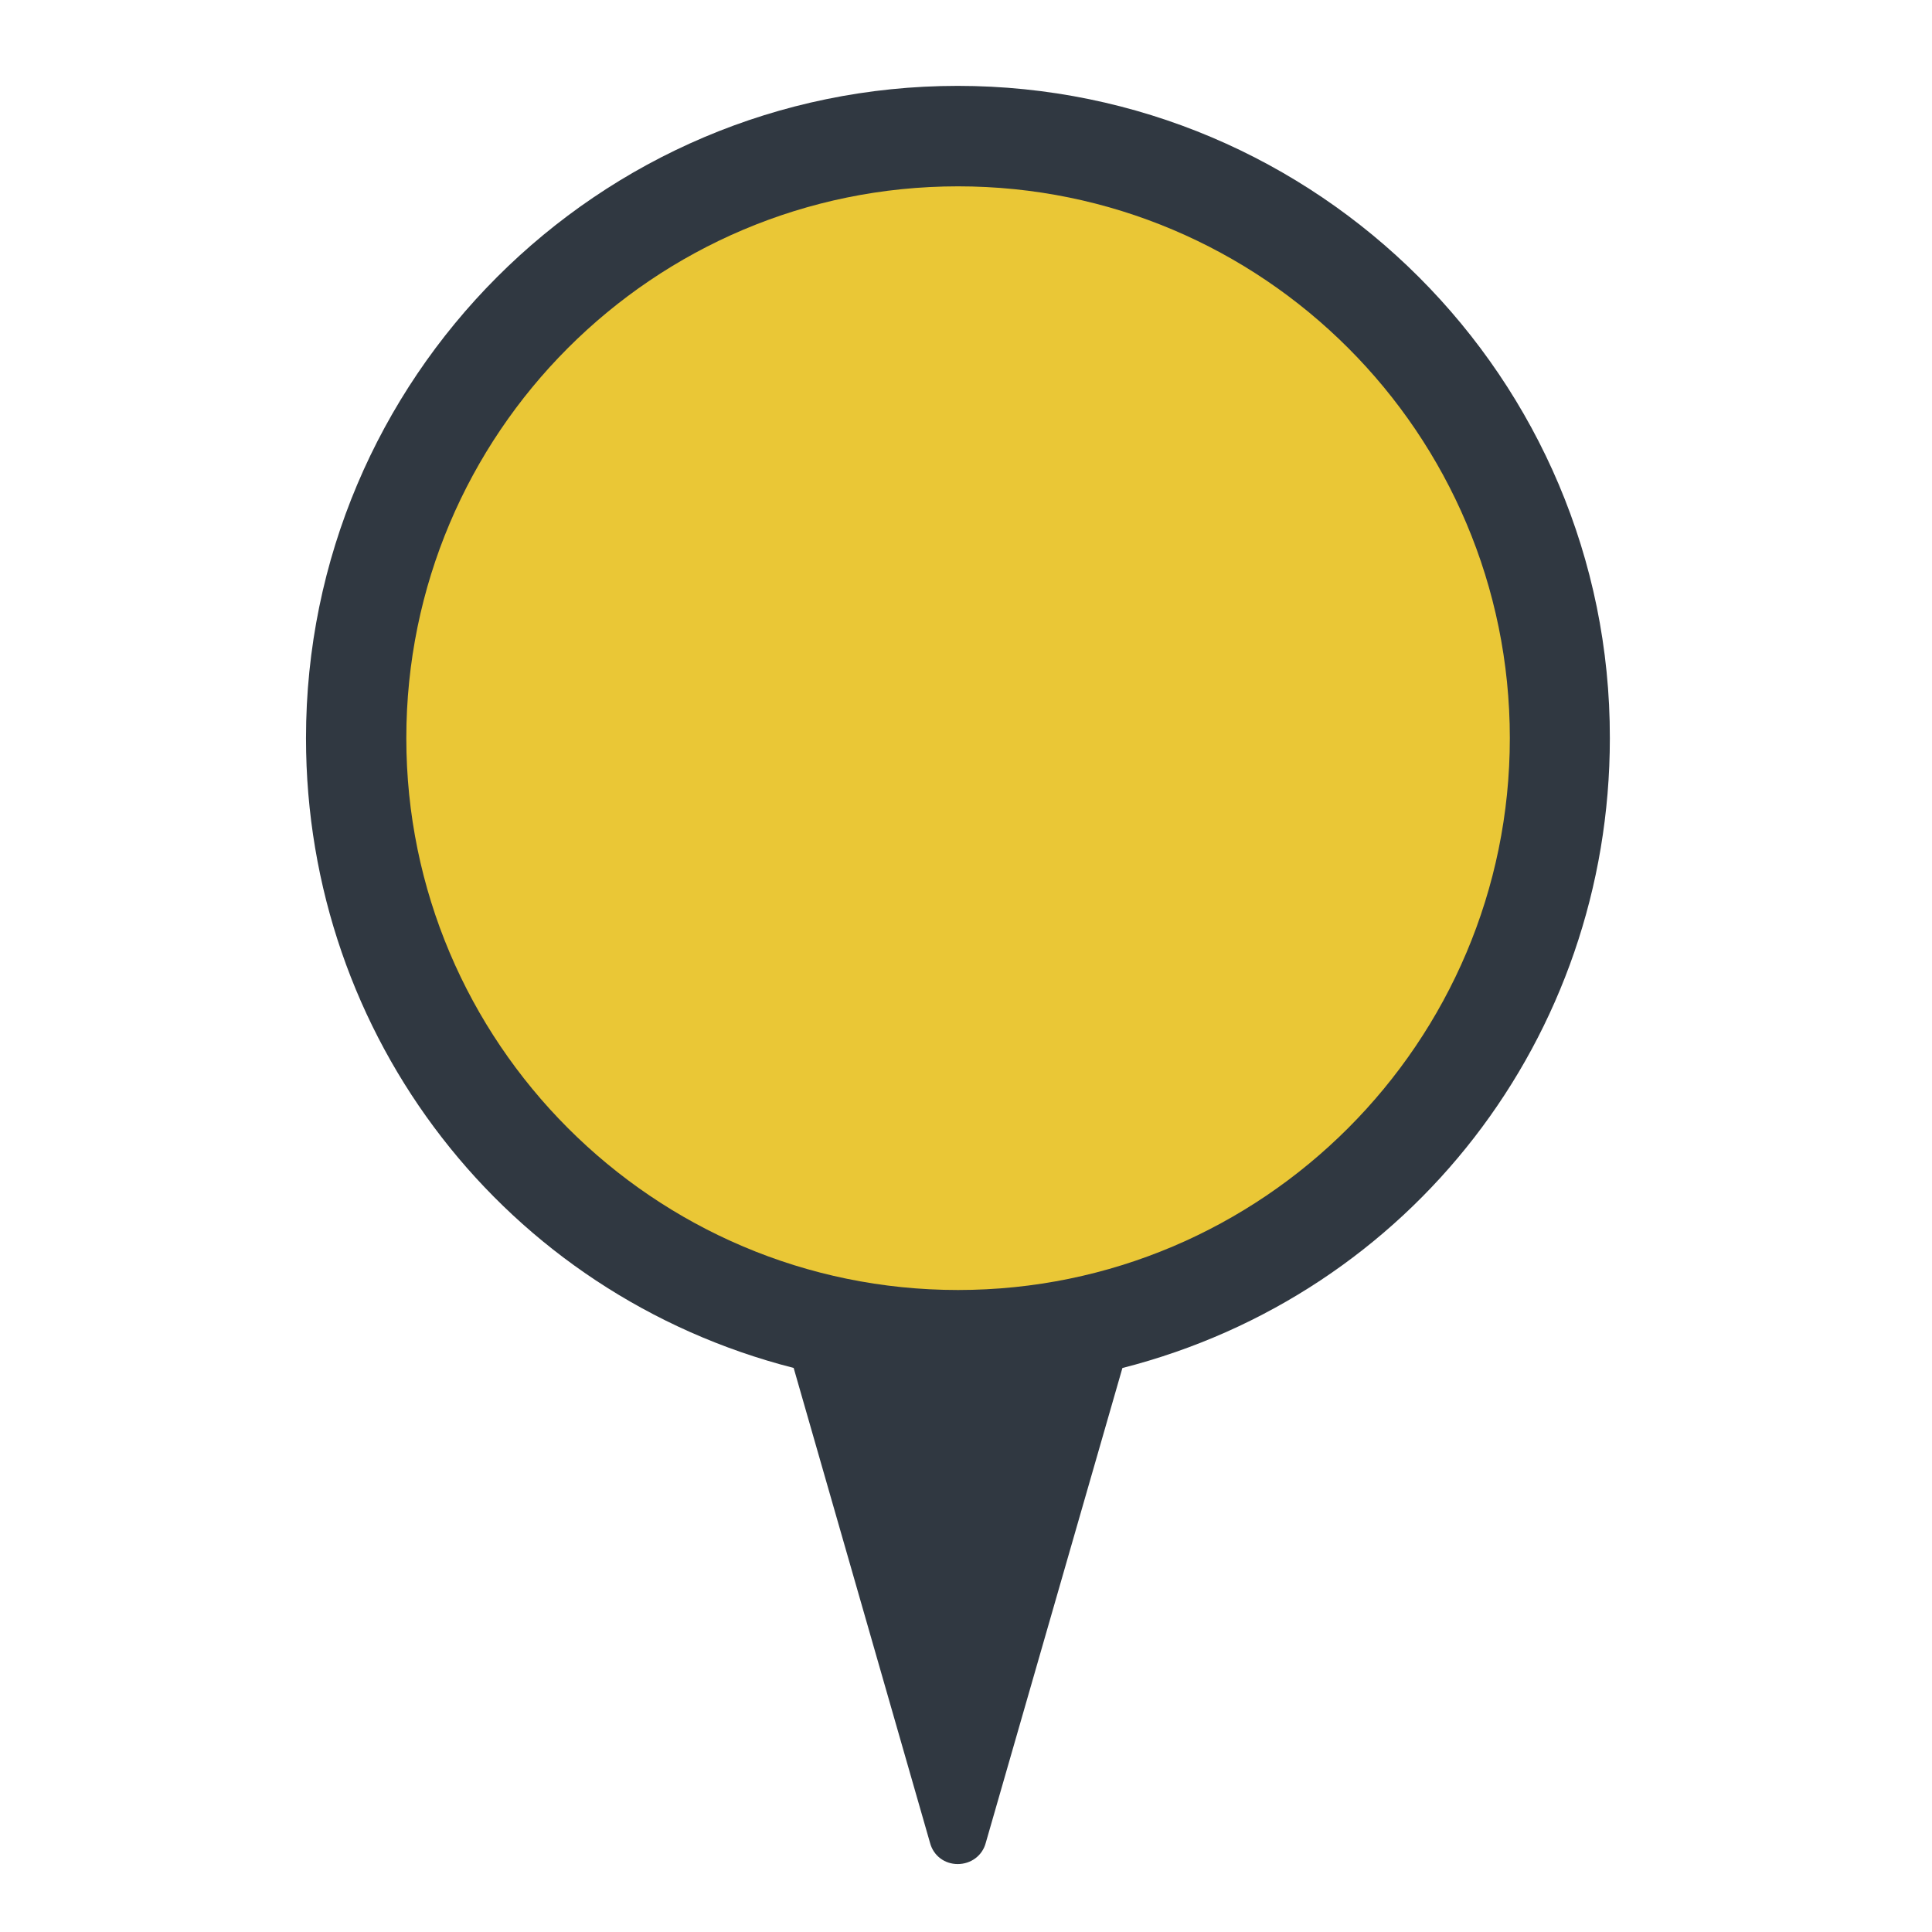 <svg version="1.1" id="Layer_1" xmlns="http://www.w3.org/2000/svg" xmlns:xlink="http://www.w3.org/1999/xlink" x="0" y="0"
	 width="50" height="50" viewBox="0 0 26.076 25" enable-background="new 0 0 26.076 25"
	 xml:space="preserve">
<g class="currentLayer" style=""><title>Layer 1</title>
	<path fill="#303841" d="M12.926,0.621 C8.071,0.621 4.13,4.571 4.13,9.425 c0,4.033 2.695,7.506 6.582,8.5 l1.84,6.408 C12.598,24.51 12.751,24.621 12.926,24.621 c0.176,0 0.333,-0.111 0.379,-0.287 l1.844,-6.408 c3.891,-0.994 6.579,-4.468 6.579,-8.5 C21.736,4.571 17.783,0.621 12.926,0.621 zM12.926,15.426 c-3.313,0 -5.998,-2.691 -5.998,-6 c0,-3.311 2.685,-5.997 5.998,-5.997 s6,2.686 6,5.997 C18.926,12.734 16.24,15.426 12.926,15.426 z" id="svg_2" class="" stroke="none"/>
	<path fill="#eac736" d="M20.378,9.425 c0,4.103 -3.336,7.448 -7.448,7.448 c-4.113,0 -7.446,-3.346 -7.446,-7.448 c0,-4.11 3.333,-7.448 7.446,-7.448 C17.044,1.976 20.378,5.315 20.378,9.425 z" id="svg_3" class="" stroke="none"/>
</g></svg>
